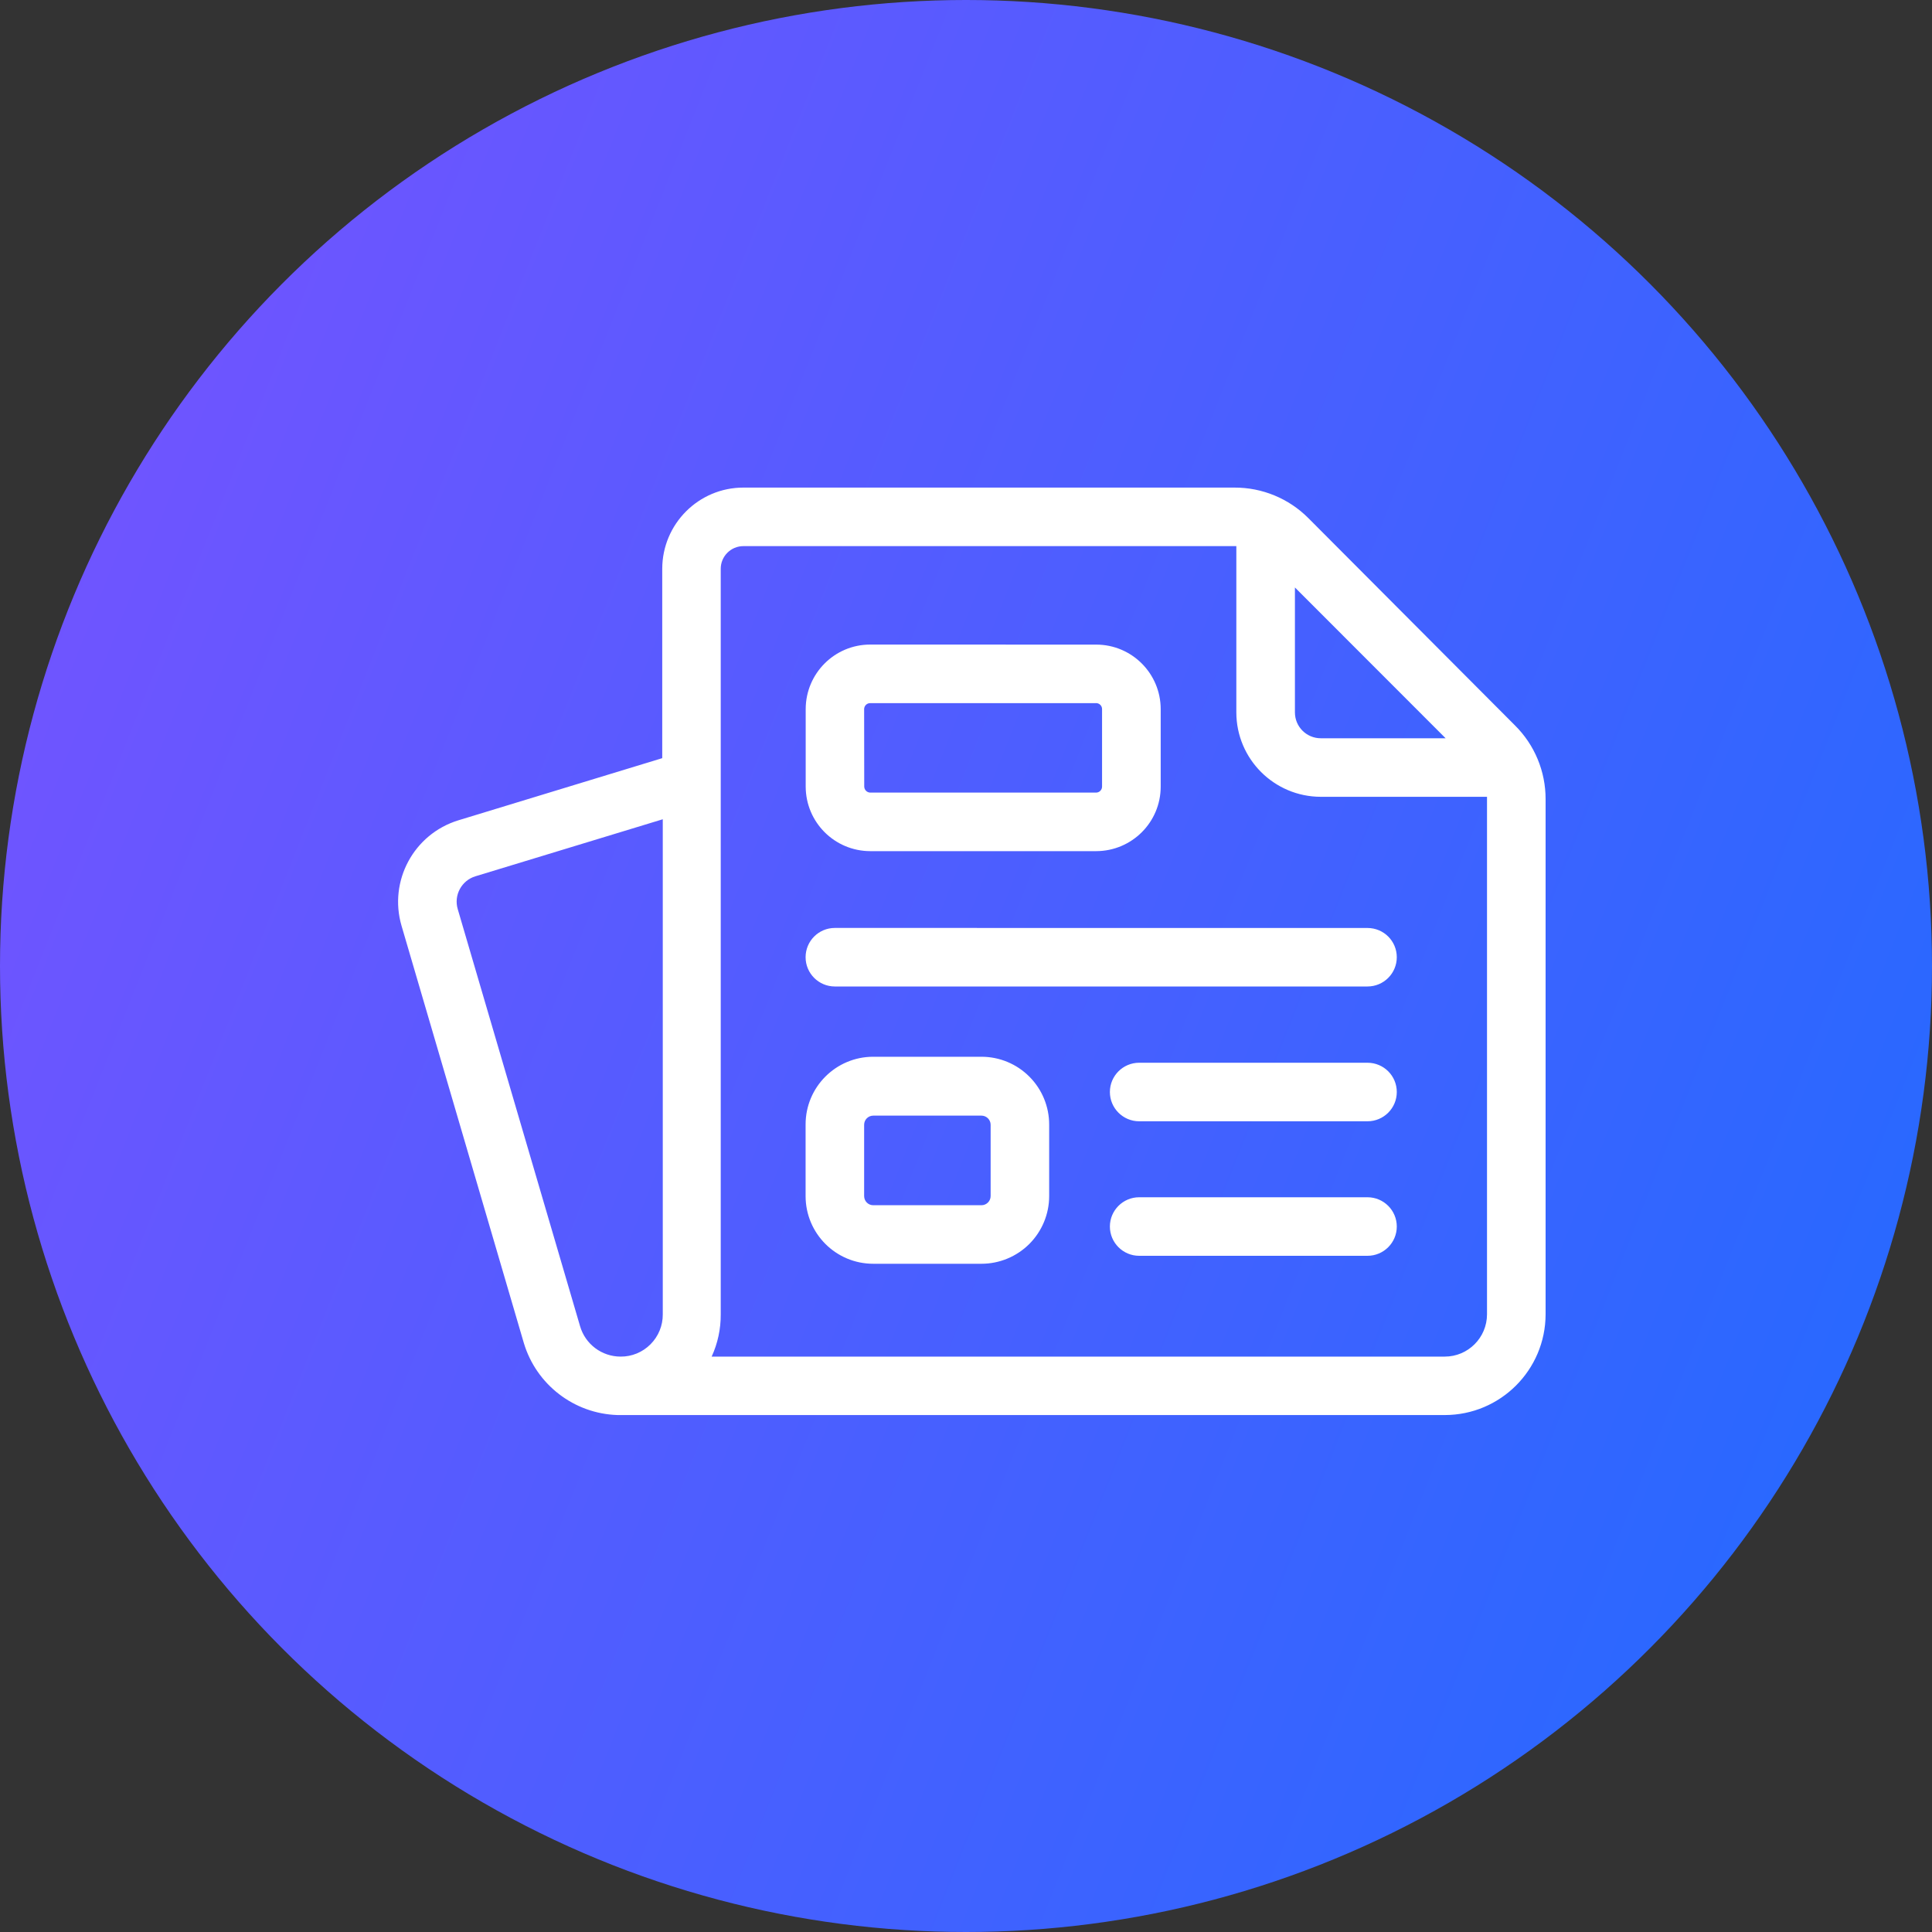 <svg xmlns="http://www.w3.org/2000/svg" width="40" height="40" viewBox="0 0 40 40">
    <rect x="0" y="0" width="40" height="40" fill="#333333" stroke="none"/>
    <defs>
        <linearGradient id="tls0l9sbza" x1="0%" x2="99.047%" y1="35.269%" y2="74.505%">
            <stop offset="0%" stop-color="#7054FF"/>
            <stop offset="100%" stop-color="#2669FF"/>
        </linearGradient>
    </defs>
    <g fill="none" fill-rule="evenodd">
        <g fill-rule="nonzero">
            <g transform="translate(-700 -998) translate(700 998)">
                <circle cx="20" cy="20" r="20" fill="url(#tls0l9sbza)"/>
                <path fill="#FFF" d="M25.559 10.095c.574-.002 1.125.226 1.529.632l4.276 4.29c.409.404.637.955.636 1.529v10.666c-.003 1.152-.936 2.084-2.087 2.085H12.785c-.9-.028-1.682-.63-1.94-1.493l-2.532-8.638c-.27-.926.253-1.898 1.176-2.182l4.222-1.287v-3.922c.002-.927.753-1.68 1.68-1.68zm-11.837 6.867l-3.88 1.181c-.286.087-.449.39-.366.676l2.533 8.636c.107.374.45.632.84.632.232.002.455-.09.619-.255.164-.164.256-.388.254-.62v-10.25zm11.876-5.655H15.39c-.257 0-.468.21-.468.468v15.437c.002.302-.062.6-.188.875h15.178c.483 0 .874-.392.875-.875V16.497h-3.442c-.965-.002-1.747-.783-1.748-1.748v-3.442zM20.32 21.879c.373 0 .73.148.993.413.264.264.41.623.409.995v1.476c0 .372-.148.728-.411.992-.263.262-.62.41-.991.41h-2.24c-.774 0-1.401-.627-1.401-1.402V23.28c0-.774.627-1.401 1.4-1.401zm7.992 2.909c.336 0 .607.272.607.606 0 .334-.271.606-.607.606h-4.727c-.334 0-.606-.272-.606-.606 0-.334.272-.606.606-.606zm-7.992-1.69h-2.24c-.105 0-.189.085-.189.189v1.476c0 .105.084.19.188.19h2.241c.104 0 .19-.085.19-.19v-1.476c0-.05-.02-.098-.056-.134-.036-.035-.084-.055-.134-.055zm7.992-1.095c.336 0 .607.27.607.606 0 .334-.271.606-.607.606h-4.727c-.334 0-.606-.272-.606-.606 0-.335.272-.606.606-.606zm0-2.79c.336 0 .607.27.607.605 0 .334-.271.606-.607.606H17.285c-.335 0-.606-.272-.606-.606 0-.334.27-.606.606-.606zm-5.616-5.867c.737 0 1.334.598 1.335 1.335v1.605c0 .738-.598 1.334-1.335 1.336h-4.679c-.738-.002-1.334-.598-1.336-1.336V14.68c.002-.737.598-1.335 1.336-1.335zm-.003 1.212h-4.679c-.067 0-.122.055-.123.123l.002 1.605c.002.068.056.122.124.124h4.676c.068 0 .124-.056.124-.124V14.68c0-.068-.056-.123-.124-.123zm4.117-2.395v2.586c0 .297.24.536.536.536h2.584l-3.12-3.122z"/>
            </g>
        </g>
    </g>
</svg>
